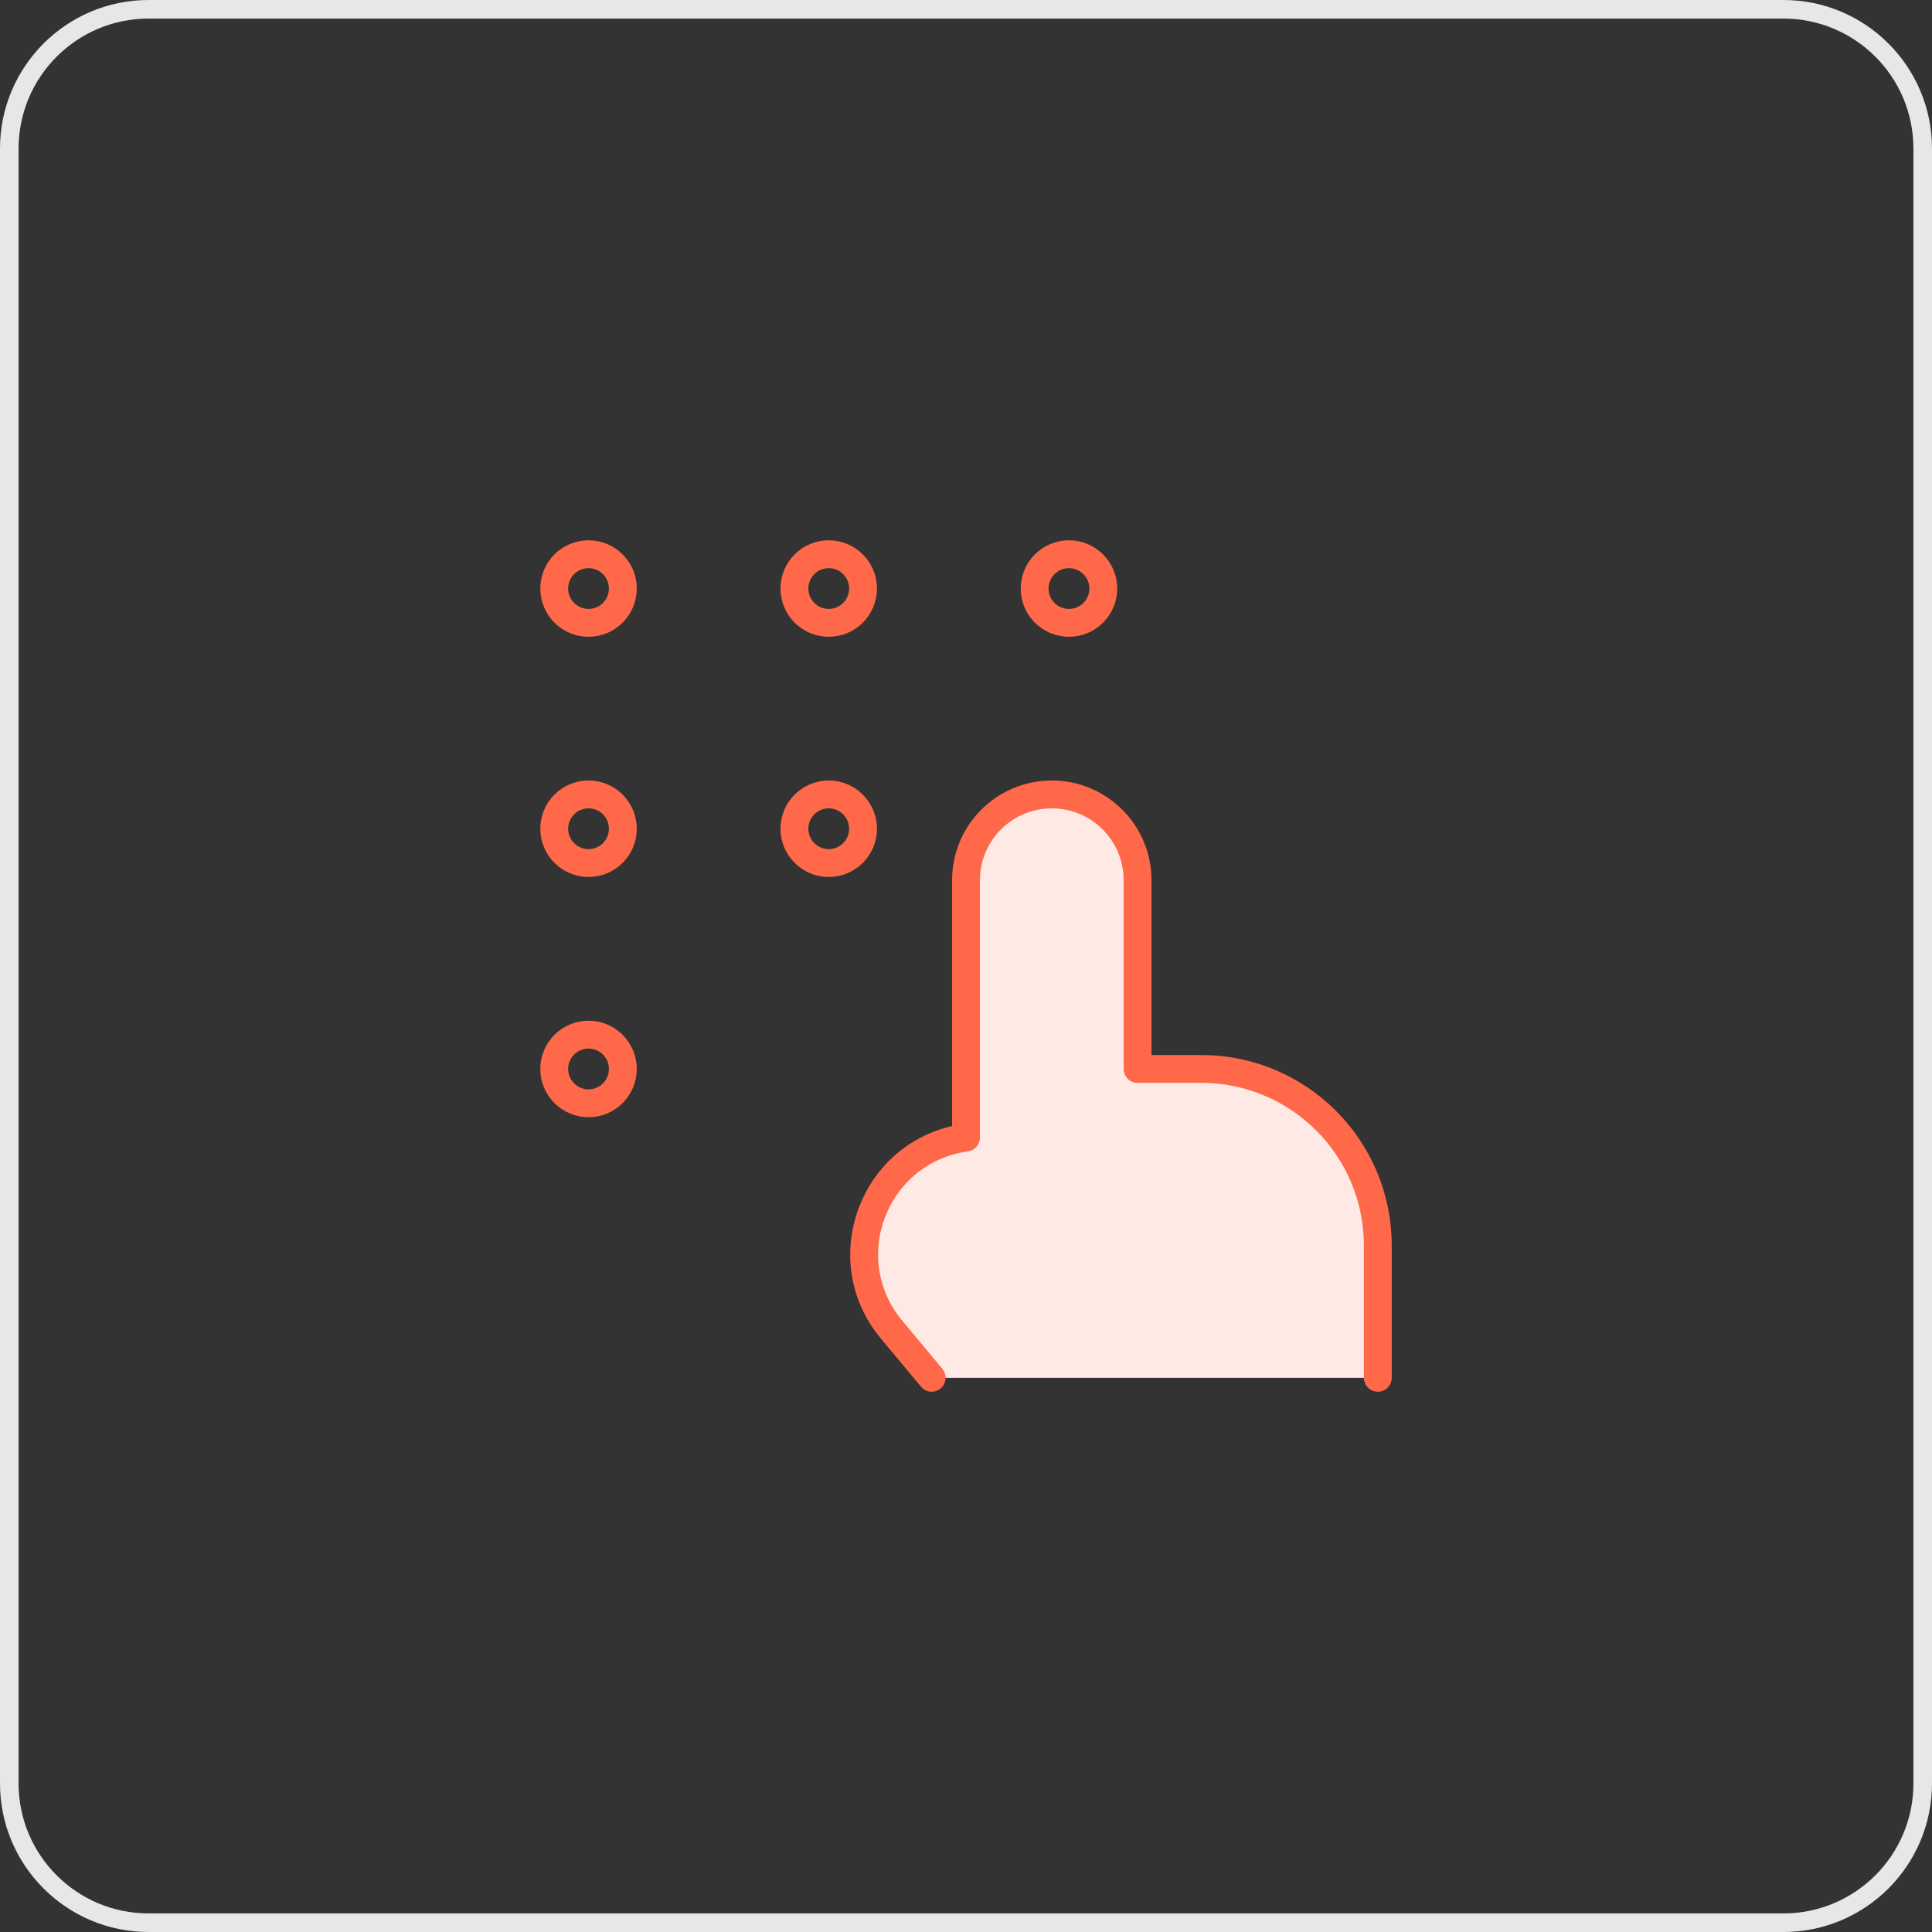 <svg width="104" height="104" viewBox="0 0 104 104" fill="none" xmlns="http://www.w3.org/2000/svg">
<rect x="0" y="0" width="104" height="104" fill="#333333" stroke="none"/>
<path d="M0.5 8C0.5 3.858 3.858 0.5 8 0.5H96C100.142 0.5 103.5 3.858 103.5 8V96C103.5 100.142 100.142 103.5 96 103.5H8C3.858 103.5 0.5 100.142 0.5 96V8Z" stroke="#E7E7E7"/>
<path d="M52 47.382V61.236L51.819 61.266C46.991 62.071 44.859 67.814 47.993 71.574L50.153 74.166H74.167V67.047C74.167 61.797 69.911 57.541 64.661 57.541H61.236V47.382C61.236 44.831 59.169 42.764 56.618 42.764C54.068 42.764 52 44.831 52 47.382Z" fill="#FFE9E4"/>
<path d="M74.167 74.166V67.047C74.167 61.797 69.911 57.541 64.661 57.541H61.236V47.382C61.236 44.831 59.169 42.764 56.618 42.764C54.068 42.764 52 44.831 52 47.382V61.236L51.819 61.266C46.991 62.071 44.859 67.814 47.993 71.574L50.153 74.166" stroke="#FF6849" stroke-width="1.5" stroke-linecap="round" stroke-linejoin="round"/>
<path d="M31.681 33.528C32.701 33.528 33.528 32.701 33.528 31.681C33.528 30.661 32.701 29.834 31.681 29.834C30.661 29.834 29.834 30.661 29.834 31.681C29.834 32.701 30.661 33.528 31.681 33.528Z" stroke="#FF6849" stroke-width="1.5" stroke-linecap="round" stroke-linejoin="round"/>
<path d="M44.611 33.528C45.631 33.528 46.458 32.701 46.458 31.681C46.458 30.661 45.631 29.834 44.611 29.834C43.591 29.834 42.764 30.661 42.764 31.681C42.764 32.701 43.591 33.528 44.611 33.528Z" stroke="#FF6849" stroke-width="1.5" stroke-linecap="round" stroke-linejoin="round"/>
<path d="M57.542 33.528C58.563 33.528 59.39 32.701 59.39 31.681C59.39 30.661 58.563 29.834 57.542 29.834C56.522 29.834 55.695 30.661 55.695 31.681C55.695 32.701 56.522 33.528 57.542 33.528Z" stroke="#FF6849" stroke-width="1.5" stroke-linecap="round" stroke-linejoin="round"/>
<path d="M31.681 46.458C32.701 46.458 33.528 45.631 33.528 44.611C33.528 43.591 32.701 42.764 31.681 42.764C30.661 42.764 29.834 43.591 29.834 44.611C29.834 45.631 30.661 46.458 31.681 46.458Z" stroke="#FF6849" stroke-width="1.5" stroke-linecap="round" stroke-linejoin="round"/>
<path d="M44.611 46.458C45.631 46.458 46.458 45.631 46.458 44.611C46.458 43.591 45.631 42.764 44.611 42.764C43.591 42.764 42.764 43.591 42.764 44.611C42.764 45.631 43.591 46.458 44.611 46.458Z" stroke="#FF6849" stroke-width="1.5" stroke-linecap="round" stroke-linejoin="round"/>
<path d="M31.681 59.39C32.701 59.39 33.528 58.563 33.528 57.542C33.528 56.522 32.701 55.695 31.681 55.695C30.661 55.695 29.834 56.522 29.834 57.542C29.834 58.563 30.661 59.39 31.681 59.39Z" stroke="#FF6849" stroke-width="1.5" stroke-linecap="round" stroke-linejoin="round"/>
</svg>
